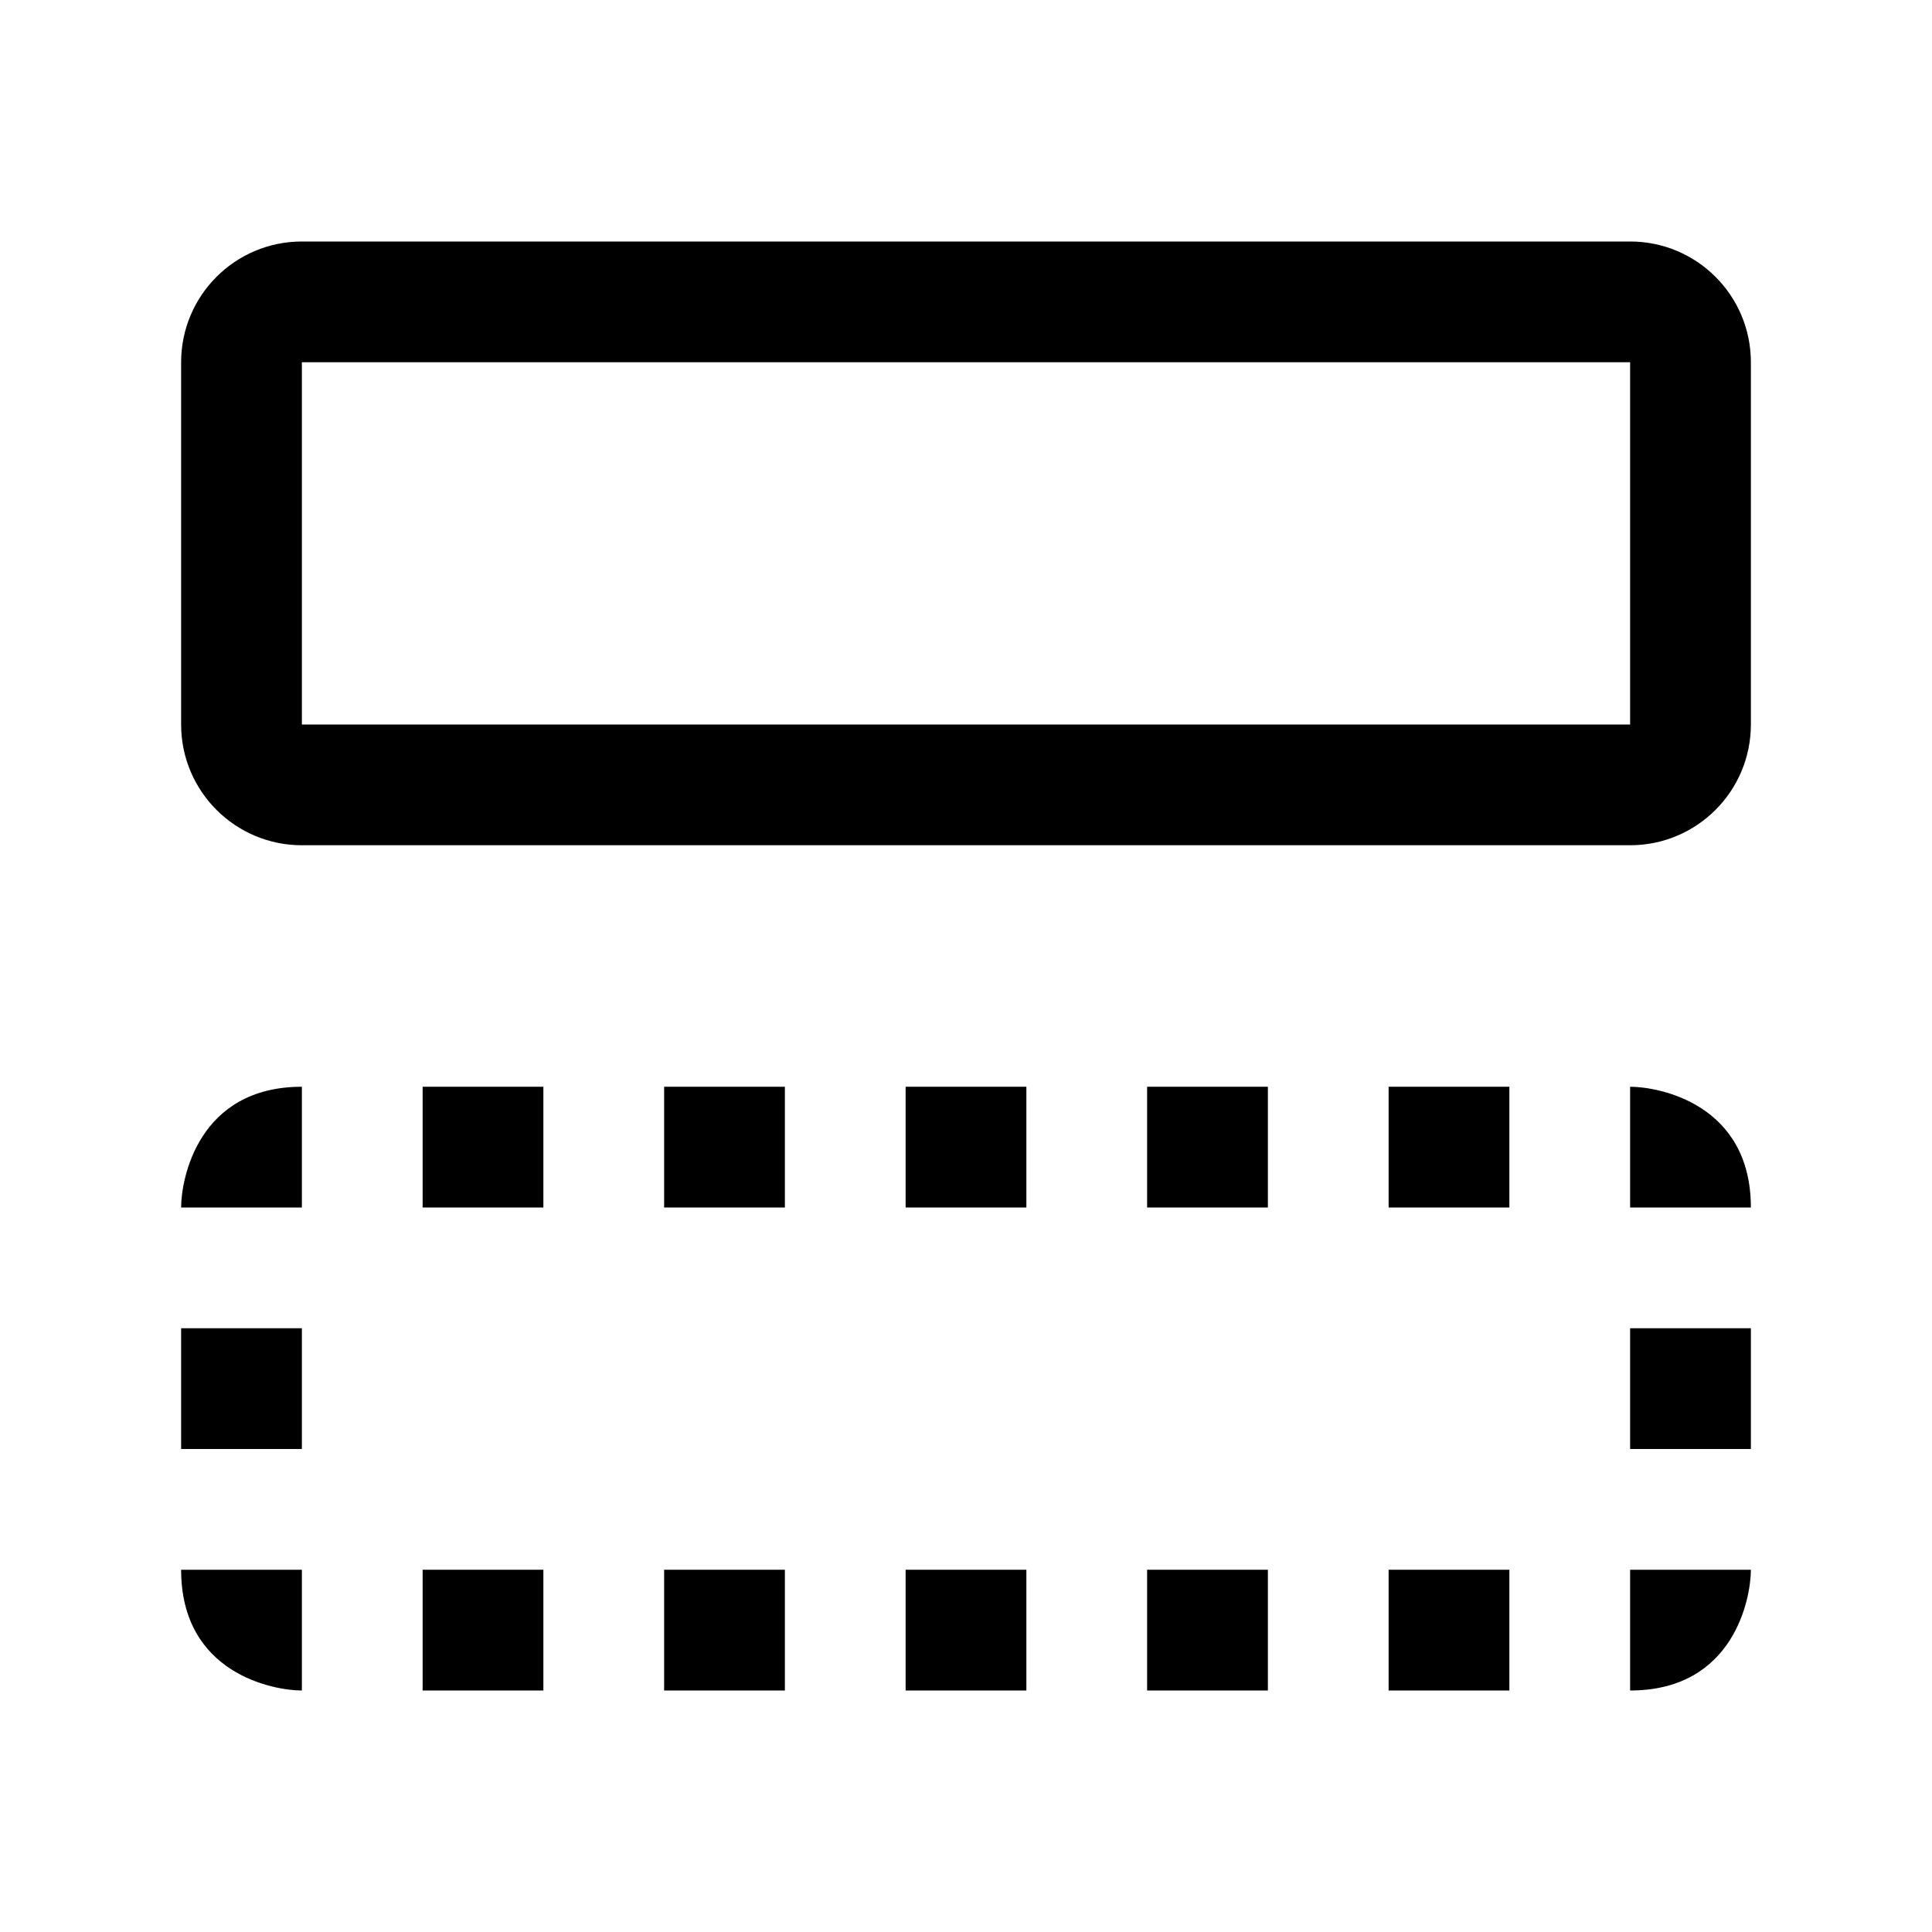 <svg width="32" height="32" viewBox="0 0 32 32" fill="none" xmlns="http://www.w3.org/2000/svg">
<path d="M3 22H5V24H3V22Z" fill="black"/>
<path d="M5 28C4.528 28 3 27.719 3 26C3 26 3.667 26 5 26C5 27.333 5 28 5 28Z" fill="black"/>
<path d="M7 26H9V28H7V26Z" fill="black"/>
<path d="M11 26H13V28H11V26Z" fill="black"/>
<path d="M15 26H17V28H15V26Z" fill="black"/>
<path d="M19 26H21V28H19V26Z" fill="black"/>
<path d="M23 26H25V28H23V26Z" fill="black"/>
<path d="M29 26C29 26.472 28.719 28 27 28C27 28 27 27.333 27 26C28.333 26 29 26 29 26Z" fill="black"/>
<path d="M27 22H29V24H27V22Z" fill="black"/>
<path d="M27 18C27.472 18 29 18.281 29 20C29 20 28.333 20 27 20C27 18.666 27 18 27 18Z" fill="black"/>
<path d="M23 18H25V20H23V18Z" fill="black"/>
<path d="M19 18H21V20H19V18Z" fill="black"/>
<path d="M15 18H17V20H15V18Z" fill="black"/>
<path d="M11 18H13V20H11V18Z" fill="black"/>
<path d="M7 18H9V20H7V18Z" fill="black"/>
<path d="M3 20C3 19.528 3.281 18 5 18C5 18 5 18.666 5 20C3.667 20 3 20 3 20Z" fill="black"/>
<path fill-rule="evenodd" clip-rule="evenodd" d="M27 4C28.105 4 29 4.895 29 6V12C29 13.104 28.105 14 27 14H5C3.895 14 3 13.104 3 12V6C3 4.895 3.895 4 5 4H27ZM27 6H5V12H27V6Z" fill="black"/>
</svg>
